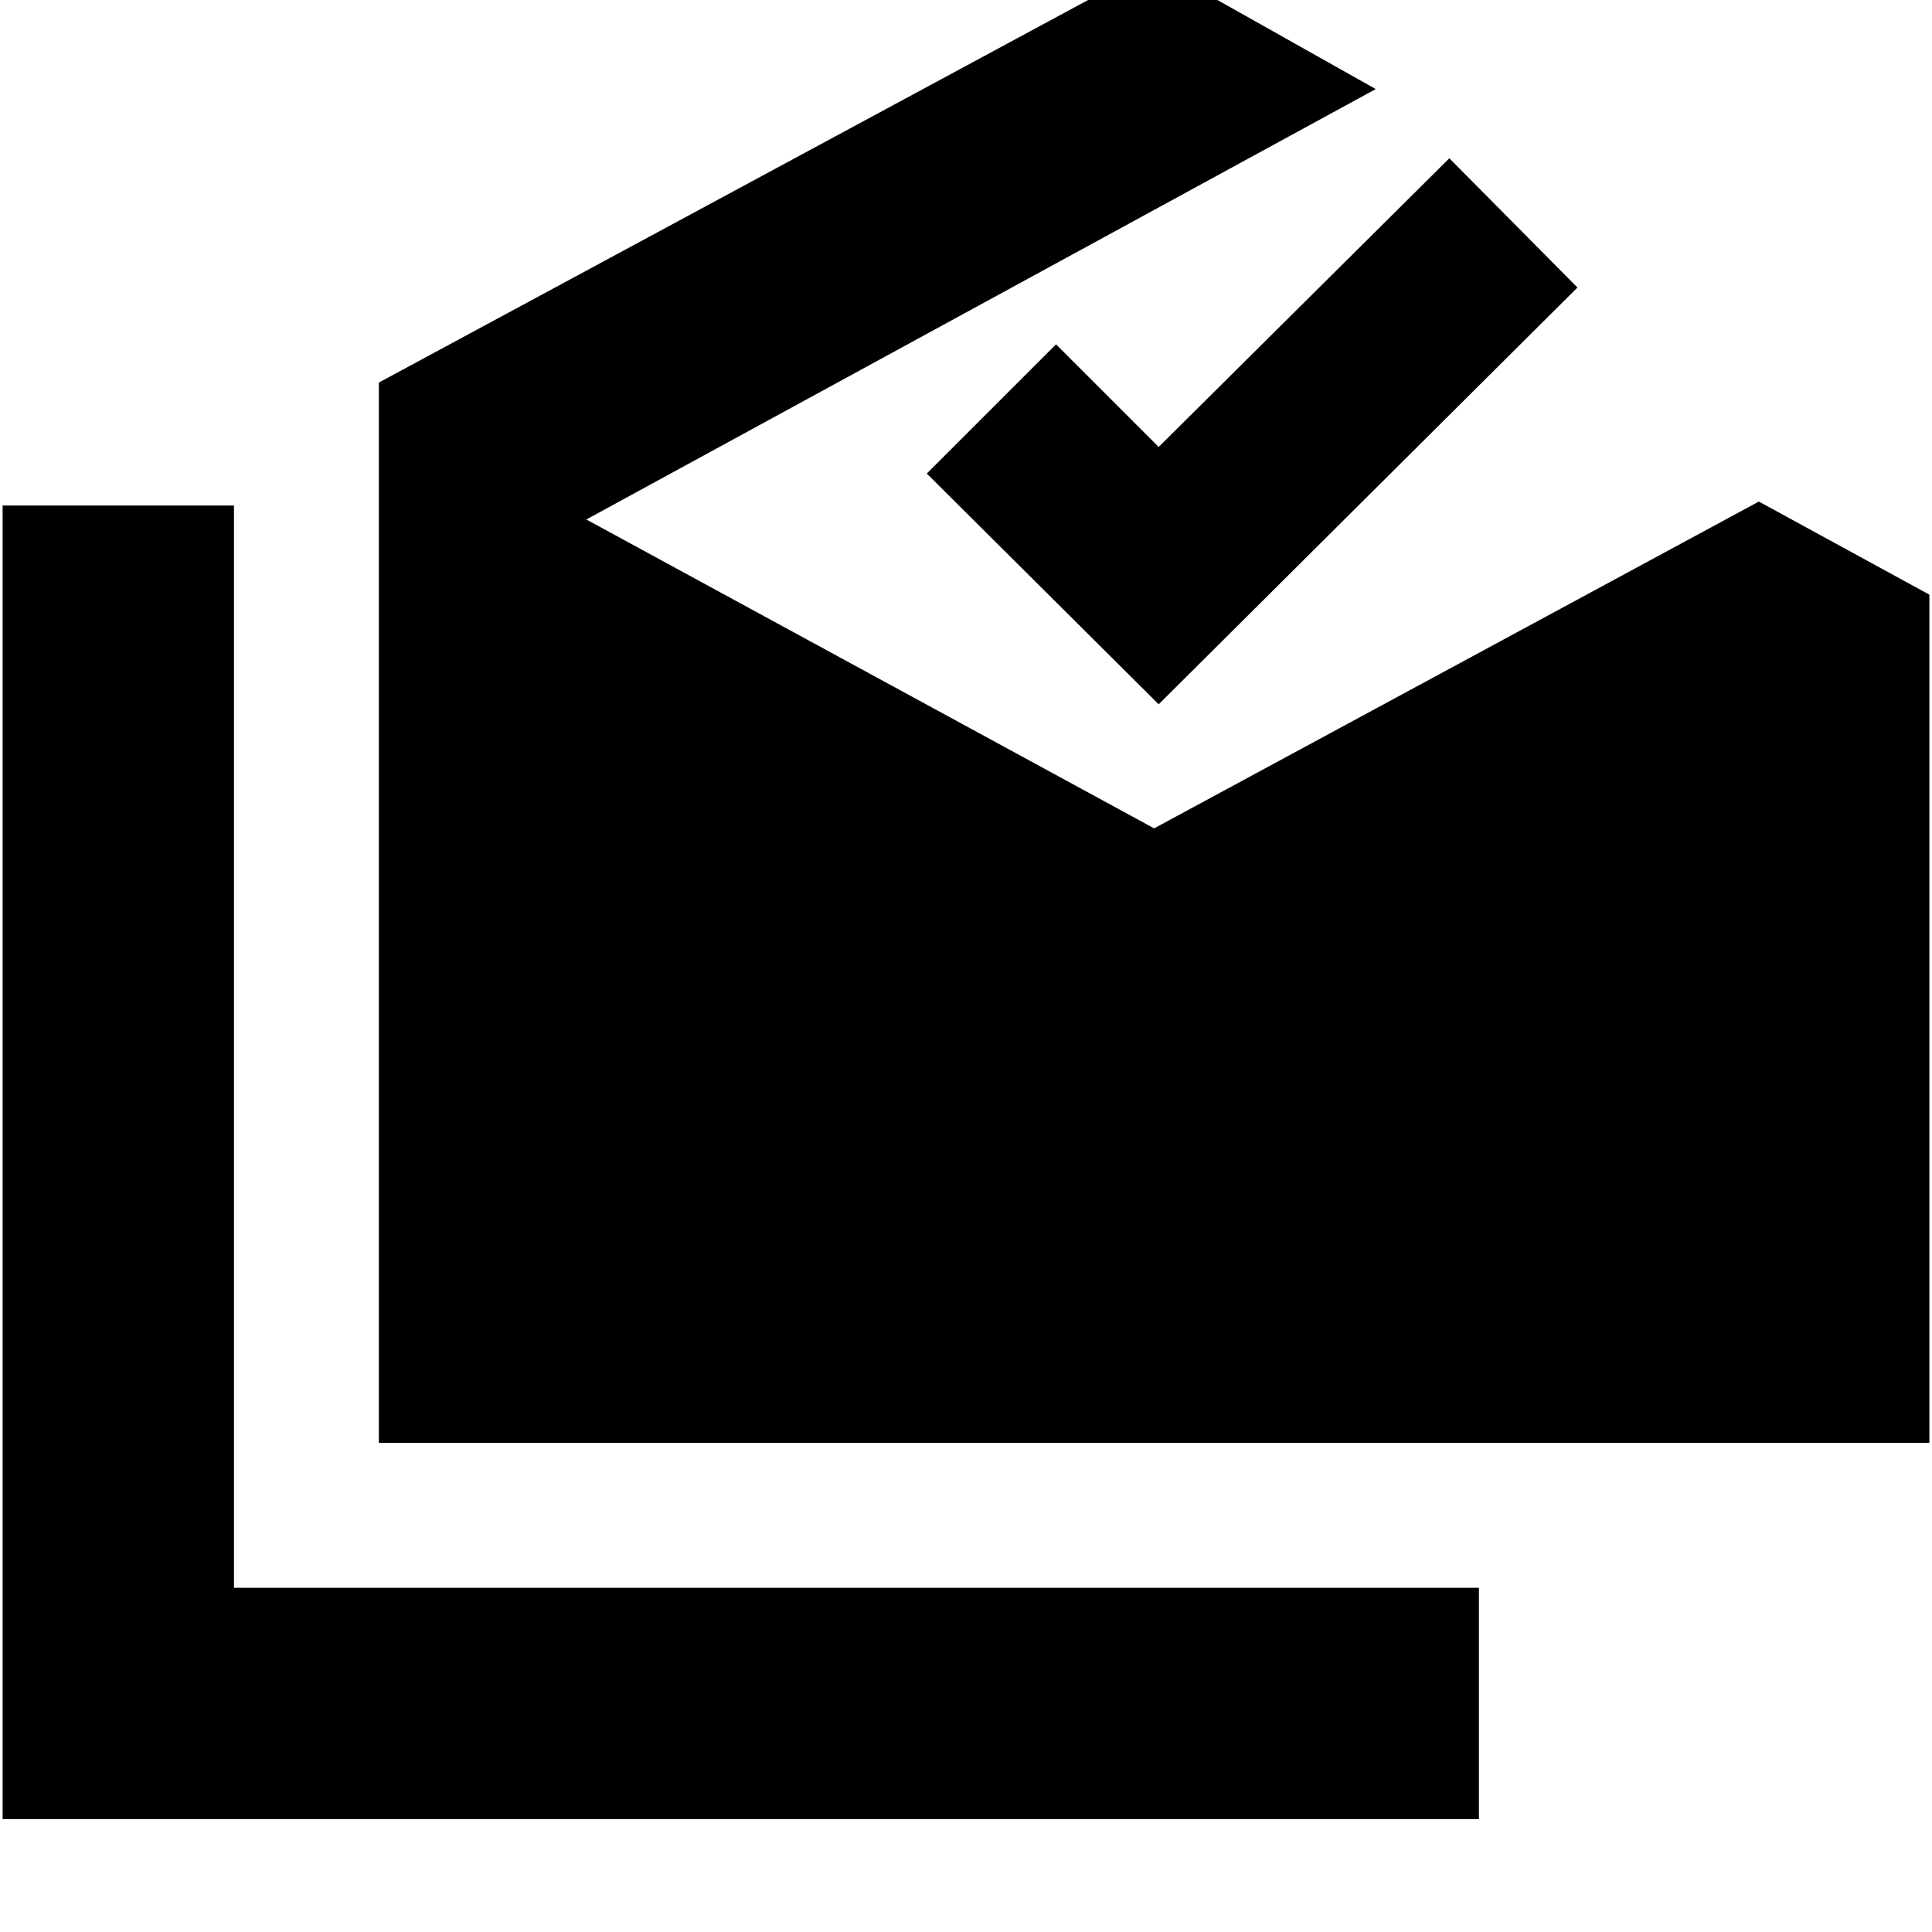 <svg xmlns="http://www.w3.org/2000/svg" height="20" viewBox="0 -960 960 960" width="20"><path d="M1.3-56.09v-652.73h114.96v537.78h618.61v114.95H1.3Zm186.96-186.95v-526.87l385.22-207.78 110.13 61.95-392.26 213.87 282.13 153.48 300.48-162.39 84.74 46.26v421.48H188.26Zm387.48-367L460.52-724.7l64.22-64.21 51 51 144.43-143.44 63.66 64.22-208.09 207.09Z"/></svg>
